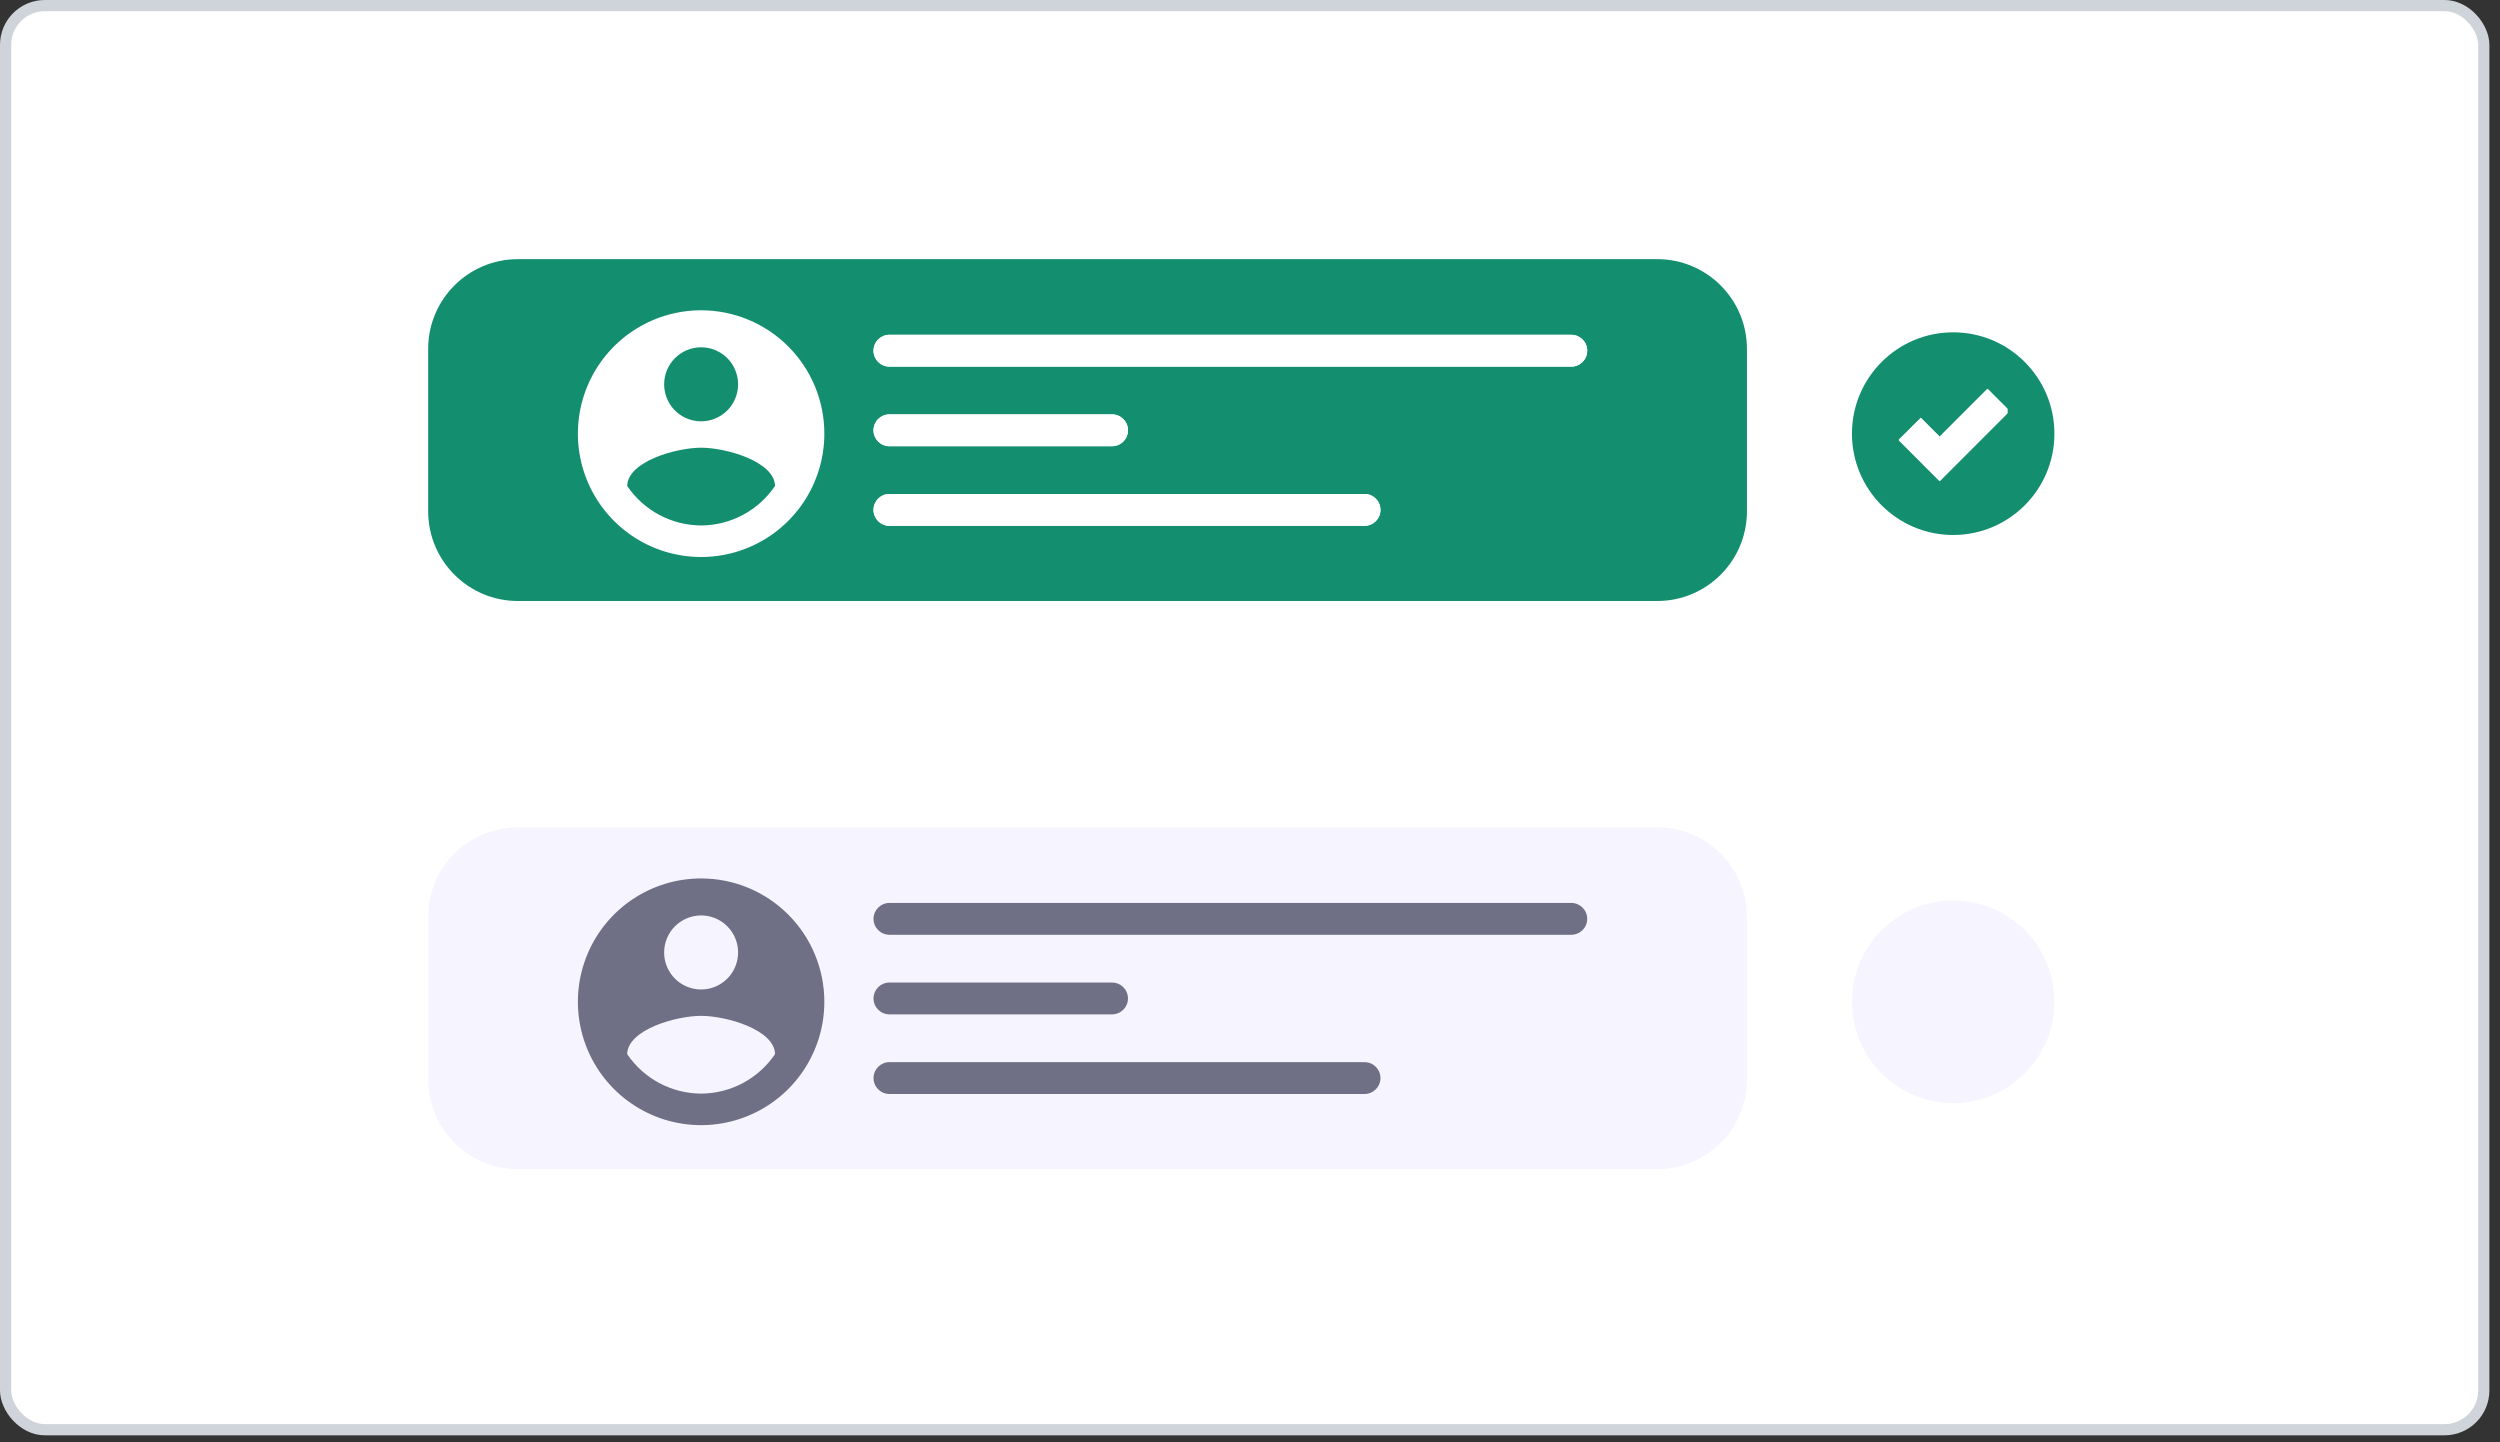 <svg width="208" height="120" viewBox="0 0 208 120" fill="none" xmlns="http://www.w3.org/2000/svg">
<rect x="0" y="0" width="208" height="120" fill="#333333" stroke="none"/>
<rect x="0.466" y="0.466" width="206.184" height="118.486" rx="3.265" fill="white"/>
<rect x="0.466" y="0.466" width="206.184" height="118.486" rx="3.265" fill="white"/>
<rect x="0.466" y="0.466" width="206.184" height="118.486" rx="3.265" stroke="#CED4DA" stroke-width="0.933"/>
<ellipse cx="162.505" cy="36.08" rx="8.422" ry="8.431" fill="#138E6E"/>
<g clip-path="url(#clip0)">
<path d="M161.377 36.989L160.139 35.75L159.81 35.421L159.48 35.749L158.946 36.28L158.614 36.609L158.945 36.94L161.047 39.044L161.377 39.374L161.707 39.044L166.219 34.528L166.548 34.198L166.219 33.868L165.688 33.337L165.359 33.007L165.029 33.337L161.377 36.989Z" fill="white"/>
<path d="M161.377 36.989L160.139 35.75L159.81 35.421L159.48 35.749L158.946 36.28L158.614 36.609L158.945 36.94L161.047 39.044L161.377 39.374L161.707 39.044L166.219 34.528L166.548 34.198L166.219 33.868L165.688 33.337L165.359 33.007L165.029 33.337L161.377 36.989Z" fill="white"/>
<path d="M161.377 36.989L160.139 35.75L159.81 35.421L159.48 35.749L158.946 36.28L158.614 36.609L158.945 36.94L161.047 39.044L161.377 39.374L161.707 39.044L166.219 34.528L166.548 34.198L166.219 33.868L165.688 33.337L165.359 33.007L165.029 33.337L161.377 36.989Z" stroke="white" stroke-width="0.933"/>
<path d="M161.377 36.989L160.139 35.75L159.81 35.421L159.48 35.749L158.946 36.28L158.614 36.609L158.945 36.94L161.047 39.044L161.377 39.374L161.707 39.044L166.219 34.528L166.548 34.198L166.219 33.868L165.688 33.337L165.359 33.007L165.029 33.337L161.377 36.989Z" stroke="white" stroke-width="0.933"/>
</g>
<path d="M137.882 21.562H43.088C38.966 21.562 35.624 24.903 35.624 29.026V42.539C35.624 46.661 38.966 50.003 43.088 50.003H137.882C142.004 50.003 145.346 46.661 145.346 42.539V29.026C145.346 24.903 142.004 21.562 137.882 21.562Z" fill="#138E6E"/>
<path d="M130.733 27.854H74C73.269 27.854 72.676 28.447 72.676 29.178C72.676 29.91 73.269 30.503 74 30.503H130.733C131.464 30.503 132.057 29.91 132.057 29.178C132.057 28.447 131.464 27.854 130.733 27.854Z" fill="white"/>
<path d="M130.733 27.854H74C73.269 27.854 72.676 28.447 72.676 29.178C72.676 29.91 73.269 30.503 74 30.503H130.733C131.464 30.503 132.057 29.91 132.057 29.178C132.057 28.447 131.464 27.854 130.733 27.854Z" fill="white"/>
<path d="M92.523 34.476H74C73.269 34.476 72.676 35.069 72.676 35.801C72.676 36.532 73.269 37.126 74 37.126H92.523C93.255 37.126 93.848 36.532 93.848 35.801C93.848 35.069 93.255 34.476 92.523 34.476Z" fill="white"/>
<path d="M92.523 34.476H74C73.269 34.476 72.676 35.069 72.676 35.801C72.676 36.532 73.269 37.126 74 37.126H92.523C93.255 37.126 93.848 36.532 93.848 35.801C93.848 35.069 93.255 34.476 92.523 34.476Z" fill="white"/>
<path d="M113.53 41.099H74C73.269 41.099 72.676 41.692 72.676 42.424C72.676 43.156 73.269 43.749 74 43.749H113.53C114.262 43.749 114.855 43.156 114.855 42.424C114.855 41.692 114.262 41.099 113.53 41.099Z" fill="white"/>
<path d="M113.53 41.099H74C73.269 41.099 72.676 41.692 72.676 42.424C72.676 43.156 73.269 43.749 74 43.749H113.53C114.262 43.749 114.855 43.156 114.855 42.424C114.855 41.692 114.262 41.099 113.53 41.099Z" fill="white"/>
<path d="M58.333 25.816C56.305 25.816 54.322 26.418 52.636 27.546C50.95 28.674 49.636 30.277 48.86 32.152C48.084 34.028 47.881 36.091 48.277 38.082C48.672 40.073 49.649 41.902 51.083 43.337C52.517 44.772 54.343 45.75 56.332 46.146C58.321 46.542 60.383 46.339 62.256 45.562C64.13 44.785 65.731 43.469 66.858 41.782C67.984 40.094 68.586 38.11 68.586 36.08C68.586 33.358 67.505 30.747 65.583 28.823C63.66 26.898 61.052 25.816 58.333 25.816ZM58.333 28.895C58.941 28.895 59.536 29.076 60.041 29.414C60.547 29.753 60.942 30.234 61.174 30.796C61.407 31.359 61.468 31.978 61.349 32.575C61.231 33.172 60.938 33.721 60.508 34.152C60.077 34.582 59.529 34.876 58.933 34.994C58.336 35.113 57.718 35.052 57.156 34.819C56.593 34.586 56.113 34.191 55.775 33.685C55.437 33.179 55.257 32.584 55.257 31.974C55.257 31.57 55.336 31.17 55.491 30.796C55.645 30.423 55.872 30.083 56.158 29.797C56.443 29.511 56.782 29.285 57.156 29.13C57.529 28.975 57.929 28.895 58.333 28.895ZM58.333 43.718C57.117 43.712 55.922 43.41 54.85 42.837C53.778 42.265 52.862 41.439 52.181 40.432C52.23 38.379 56.282 37.249 58.333 37.249C60.383 37.249 64.435 38.379 64.484 40.432C63.803 41.438 62.886 42.264 61.815 42.837C60.743 43.409 59.548 43.712 58.333 43.719V43.718Z" fill="white"/>
<ellipse cx="162.505" cy="83.35" rx="8.422" ry="8.431" fill="#F6F5FF"/>
<path d="M137.882 68.832H43.088C38.966 68.832 35.624 72.173 35.624 76.296V89.809C35.624 93.931 38.966 97.273 43.088 97.273H137.882C142.004 97.273 145.346 93.931 145.346 89.809V76.296C145.346 72.173 142.004 68.832 137.882 68.832Z" fill="#F6F5FF"/>
<path d="M130.733 75.124H74C73.269 75.124 72.676 75.717 72.676 76.448C72.676 77.18 73.269 77.773 74 77.773H130.733C131.464 77.773 132.057 77.18 132.057 76.448C132.057 75.717 131.464 75.124 130.733 75.124Z" fill="#6F7086"/>
<path d="M92.523 81.747H74C73.269 81.747 72.676 82.34 72.676 83.071C72.676 83.803 73.269 84.396 74 84.396H92.523C93.255 84.396 93.848 83.803 93.848 83.071C93.848 82.34 93.255 81.747 92.523 81.747Z" fill="#6F7086"/>
<path d="M113.53 88.37H74C73.269 88.37 72.676 88.963 72.676 89.694C72.676 90.426 73.269 91.019 74 91.019H113.53C114.262 91.019 114.855 90.426 114.855 89.694C114.855 88.963 114.262 88.37 113.53 88.37Z" fill="#6F7086"/>
<path d="M58.333 73.086C56.305 73.086 54.322 73.688 52.636 74.816C50.95 75.944 49.636 77.547 48.86 79.422C48.084 81.297 47.881 83.361 48.277 85.352C48.672 87.343 49.649 89.172 51.083 90.607C52.517 92.042 54.343 93.02 56.332 93.416C58.321 93.812 60.383 93.609 62.256 92.832C64.13 92.055 65.731 90.74 66.858 89.052C67.984 87.364 68.586 85.38 68.586 83.35C68.586 80.628 67.505 78.017 65.583 76.093C63.66 74.168 61.052 73.086 58.333 73.086ZM58.333 76.165C58.941 76.165 59.536 76.346 60.041 76.684C60.547 77.023 60.942 77.504 61.174 78.066C61.407 78.629 61.468 79.248 61.349 79.845C61.231 80.442 60.938 80.991 60.508 81.422C60.077 81.852 59.529 82.146 58.933 82.264C58.336 82.383 57.718 82.322 57.156 82.089C56.593 81.856 56.113 81.462 55.775 80.955C55.437 80.449 55.257 79.853 55.257 79.245C55.257 78.84 55.336 78.44 55.491 78.066C55.645 77.693 55.872 77.353 56.158 77.067C56.443 76.781 56.782 76.555 57.156 76.4C57.529 76.245 57.929 76.165 58.333 76.165ZM58.333 90.988C57.117 90.982 55.922 90.68 54.85 90.108C53.778 89.535 52.862 88.709 52.181 87.702C52.23 85.649 56.282 84.519 58.333 84.519C60.383 84.519 64.435 85.649 64.484 87.702C63.803 88.708 62.886 89.534 61.815 90.107C60.743 90.679 59.548 90.982 58.333 90.989V90.988Z" fill="#6F7086"/>
<defs>
<clipPath id="clip0">
<rect width="9.024" height="9.033" fill="white" transform="translate(157.993 31.563)"/>
</clipPath>
</defs>
</svg>
